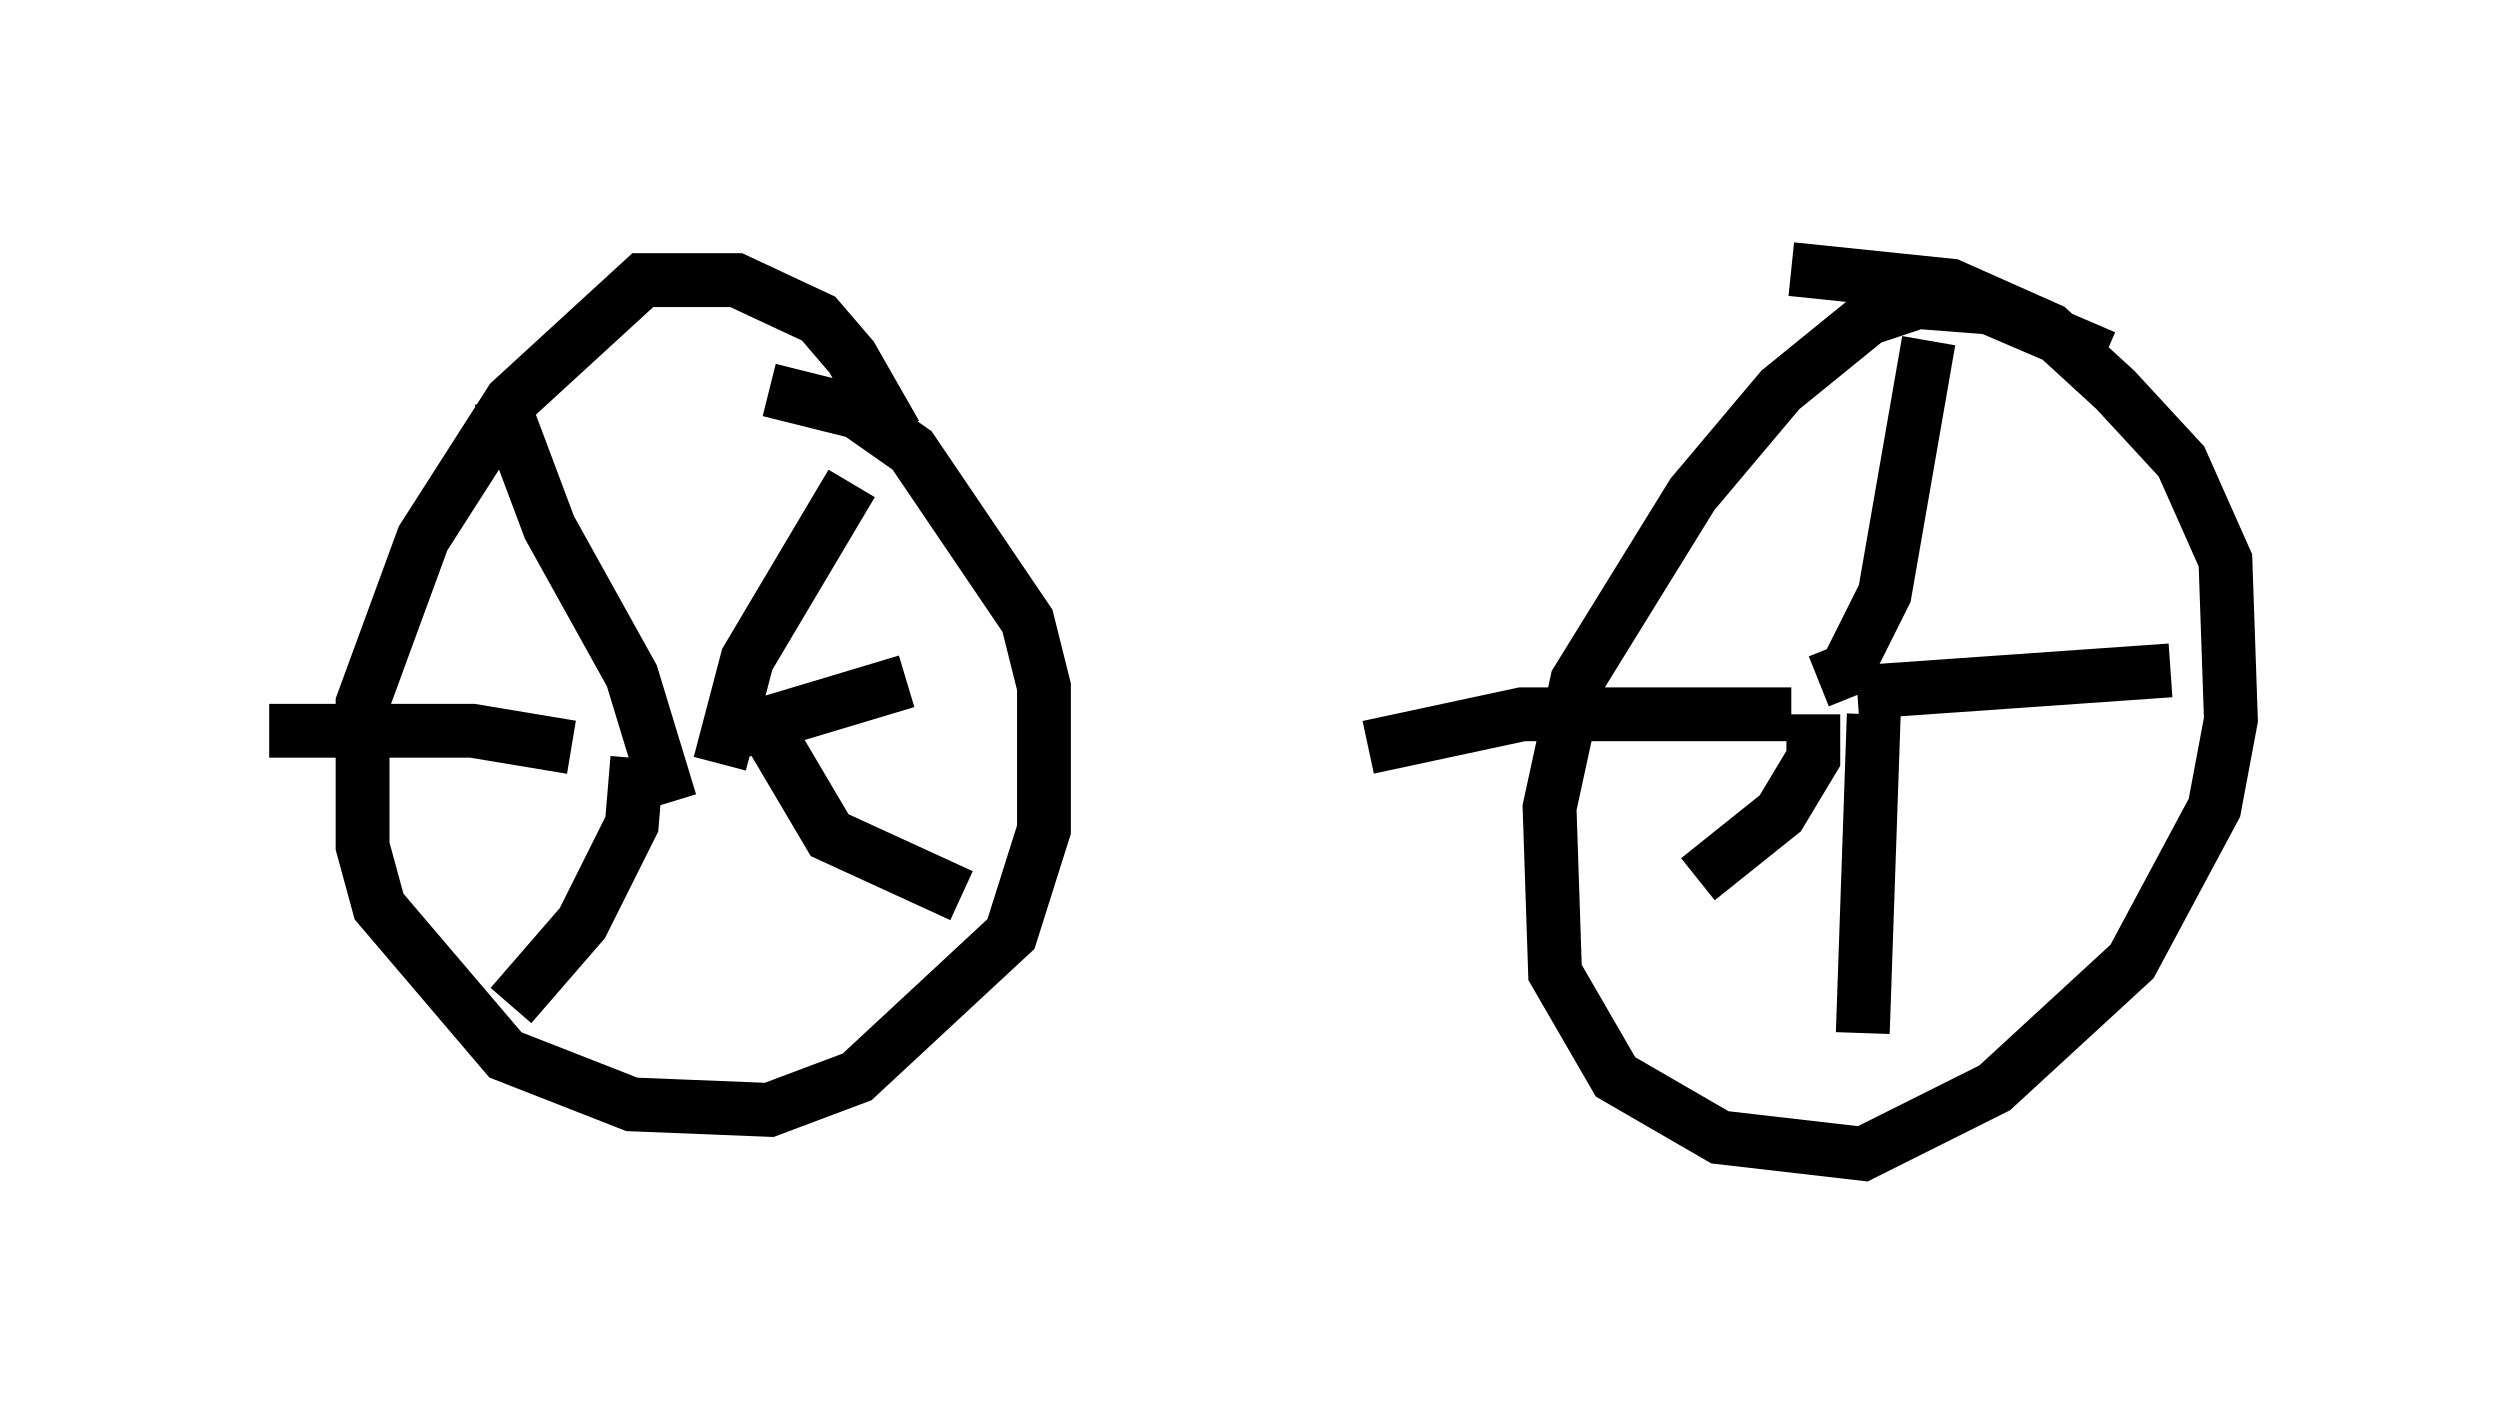 <?xml version="1.0" encoding="utf-8" ?>
<svg baseProfile="full" height="26.436" version="1.1" width="46.444" xmlns="http://www.w3.org/2000/svg" xmlns:ev="http://www.w3.org/2001/xml-events" xmlns:xlink="http://www.w3.org/1999/xlink"><defs /><rect fill="white" height="26.436" width="46.444" x="0" y="0" /><path d="M17.046, 9.594 m-0.408, -1.531 l-0.817, -1.429 -0.613, -0.715 l-1.531, -0.715 -1.735, 0.0 l-2.45, 2.246 -1.633, 2.552 l-1.123, 3.063 0.0, 2.654 l0.306, 1.123 2.348, 2.756 l2.348, 0.919 2.552, 0.102 l1.633, -0.613 2.858, -2.654 l0.613, -1.94 0.0, -2.654 l-0.306, -1.225 -2.144, -3.165 l-1.021, -0.715 -1.633, -0.408 m24.807, -0.613 l-2.144, -0.919 -1.327, -0.102 l-0.919, 0.306 -1.633, 1.327 l-1.633, 1.94 -2.144, 3.471 l-0.51, 2.348 0.102, 3.063 l1.123, 1.94 1.94, 1.123 l2.654, 0.306 2.45, -1.225 l2.552, -2.348 1.531, -2.858 l0.306, -1.633 -0.102, -2.96 l-0.817, -1.838 -1.225, -1.327 l-1.225, -1.123 -1.838, -0.817 l-2.96, -0.306 m-19.906, 9.188 l0.51, -1.94 1.94, -3.267 m-3.369, 5.921 l-0.715, -2.348 -1.531, -2.756 l-0.919, -2.45 m2.552, 6.738 l-0.102, 1.225 -0.919, 1.838 l-1.327, 1.531 m4.594, -5.41 l1.327, 2.246 2.45, 1.123 m-4.083, -3.063 l3.063, -0.919 m-6.227, 1.225 l-1.838, -0.306 -3.777, 0.0 m28.277, -0.306 l-5.002, 0.0 -2.858, 0.613 m8.371, -1.225 l0.51, -0.204 0.715, -1.429 l0.817, -4.696 m-1.327, 6.533 l5.819, -0.408 m-5.513, 0.817 l-0.204, 5.921 m-0.919, -5.921 l0.0, 0.817 -0.613, 1.021 l-1.531, 1.225 " fill="none" stroke="black" stroke-width="1" /></svg>